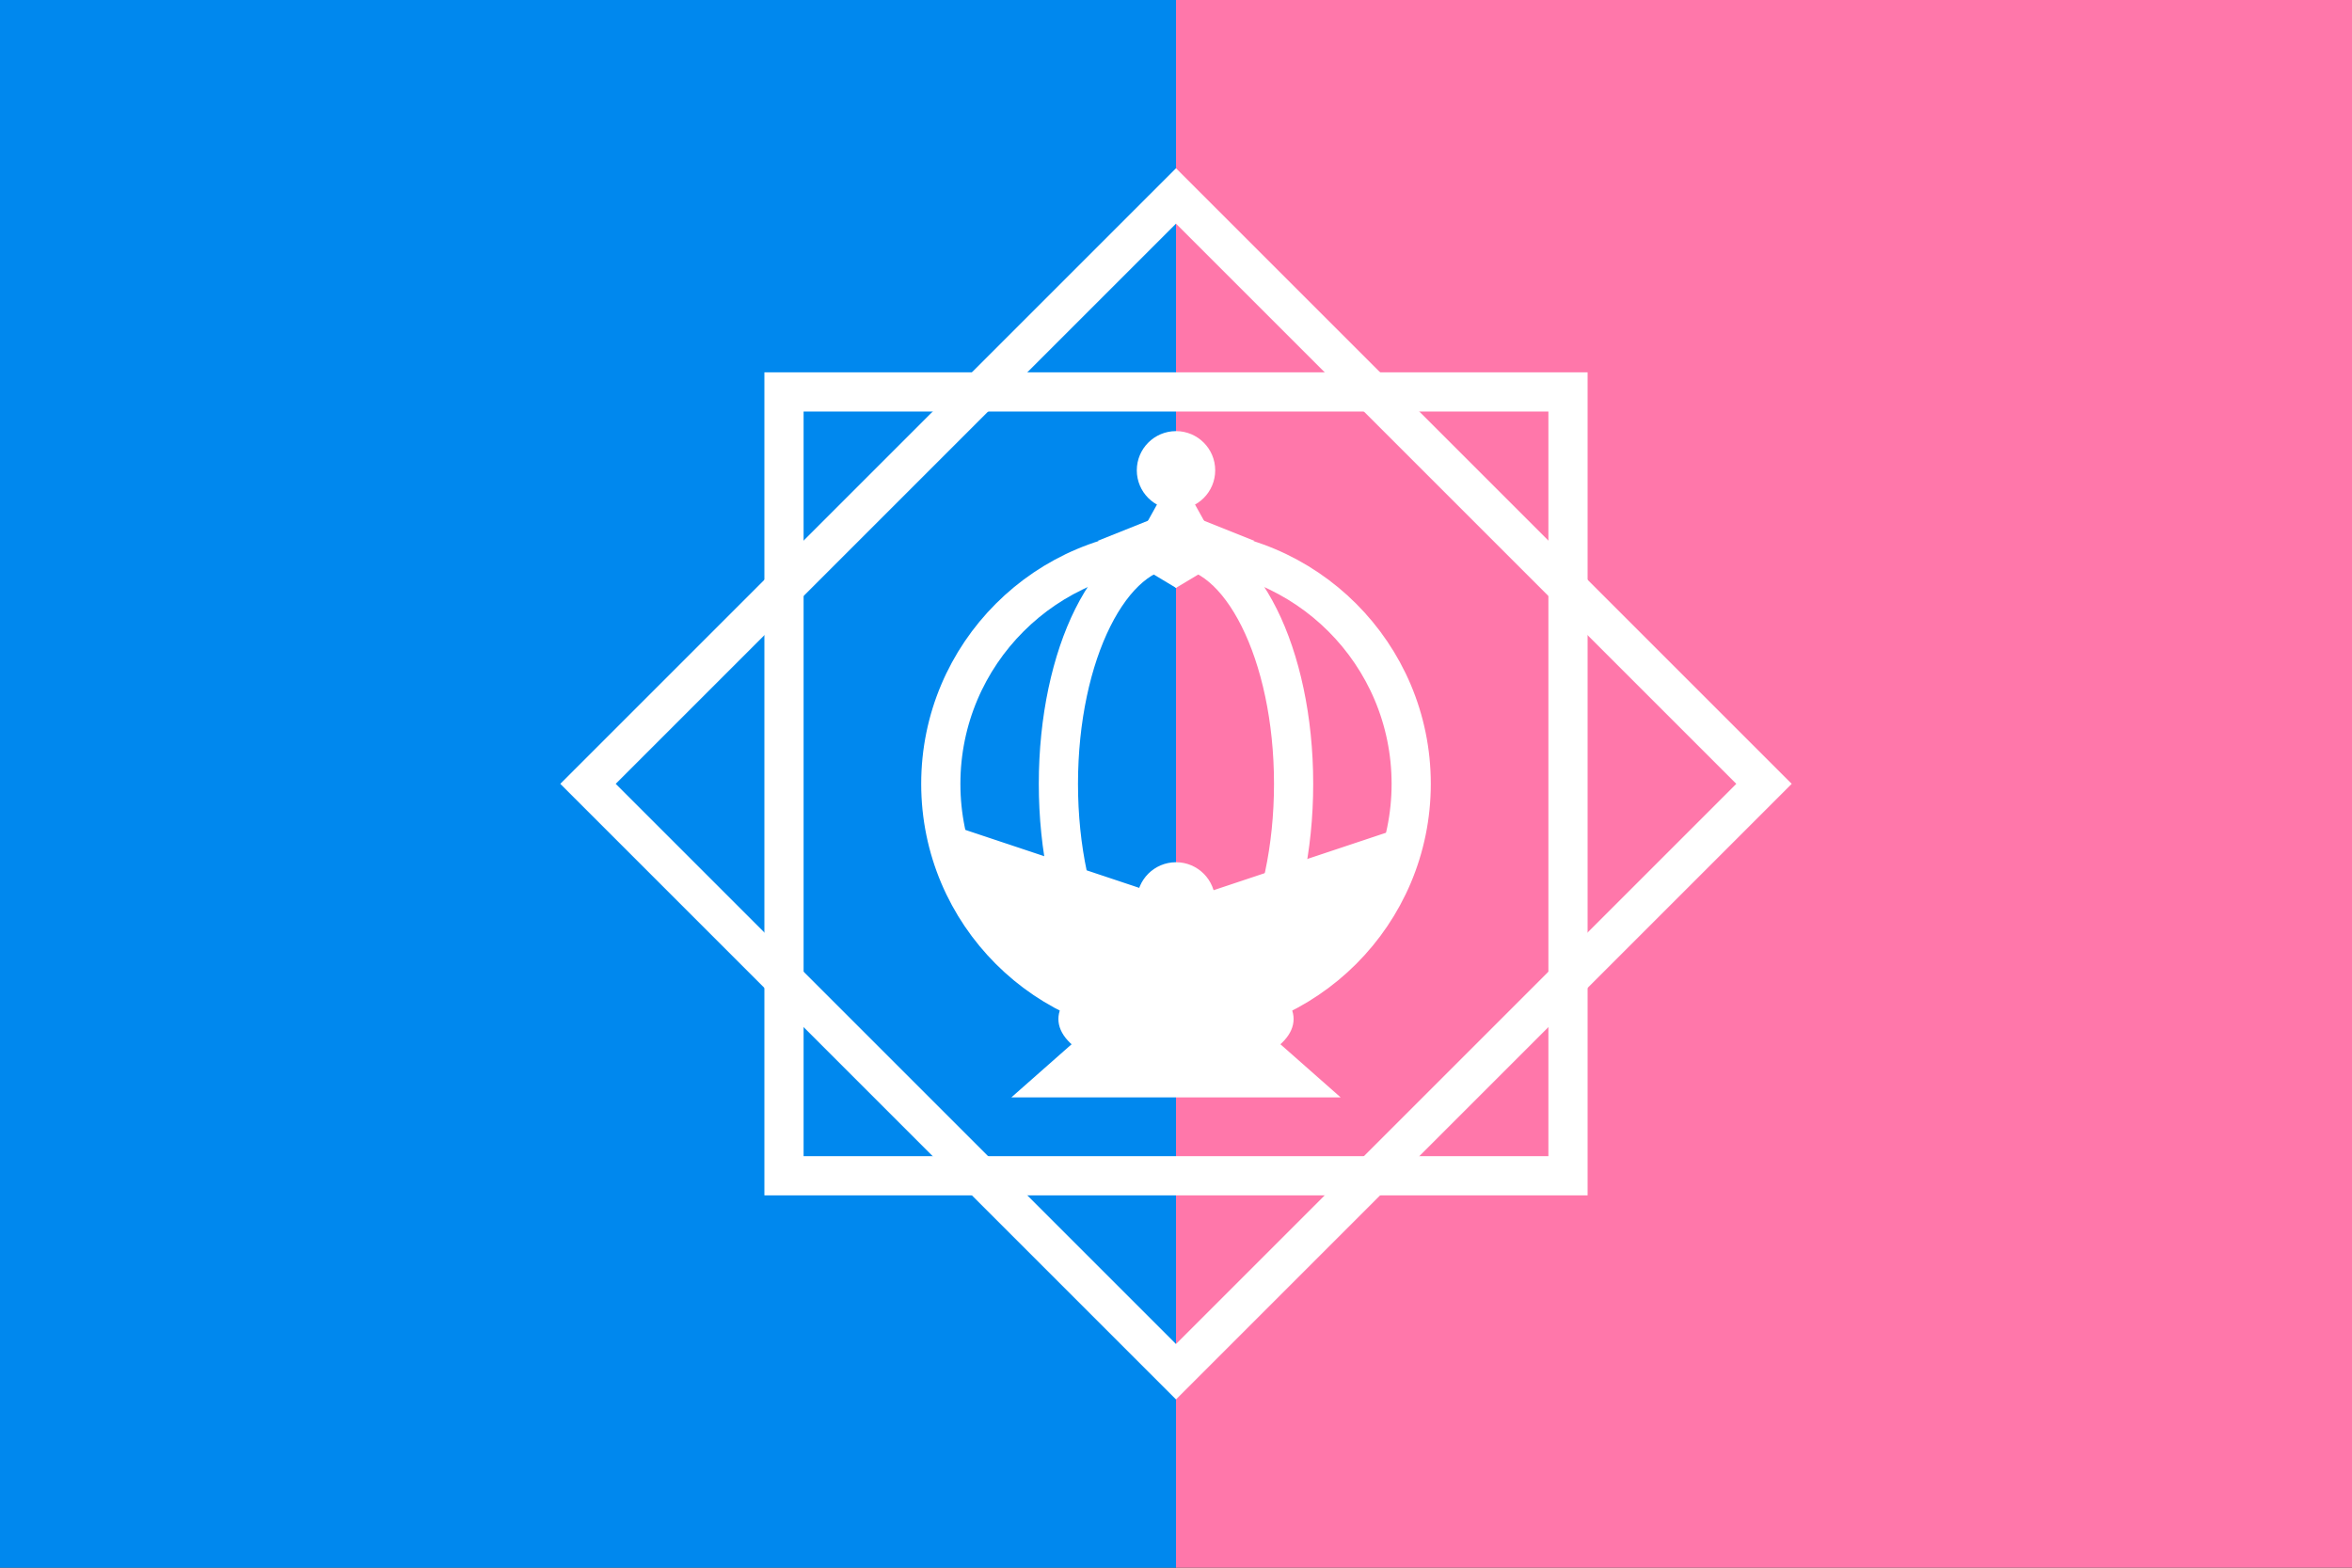 <?xml version="1.0" encoding="UTF-8"?>
<svg version="1.1" xmlns="http://www.w3.org/2000/svg" viewBox="0 0 60 40">
	<rect x="0" y="0" width="60" height="40" fill="#333333" stroke="none"/>
	<rect width="30" height="40" fill="#08E"/>
	<rect width="30" height="40" fill="#F7A" x="30"/>
	<g stroke="white" fill="none" stroke-width="1" transform="translate(10)">
		<rect x="10" y="10" width="20" height="20"/>
		<polygon points="20 05 35 20 20 35 05 20"/>
		<ellipse cx="20" cy="20" rx="6" ry="6"/>
		<ellipse cx="20" cy="20" rx="3" ry="6"/>
	</g><g fill="white" transform="translate(10)">
		<path d="m14.1 21a6 6 0 0 0 6 5 6 6 0 0 0 6-5l-6 2z"/>
		<polygon points="20,13 18,13.8 20,15 22,13.8"/>
		<polygon points="20,12 19,13.8 20,15 21,13.8"/>
		<polygon points="17.5,26.5 15.8,28 24.2,28 22.5,26.5"/>
		<ellipse rx="3" ry="1.4" cx="20" cy="26"/>
		<circle r="1" cx="20" cy="23"/>
		<circle r="1" cx="20" cy="12"/>
	</g>
</svg>
